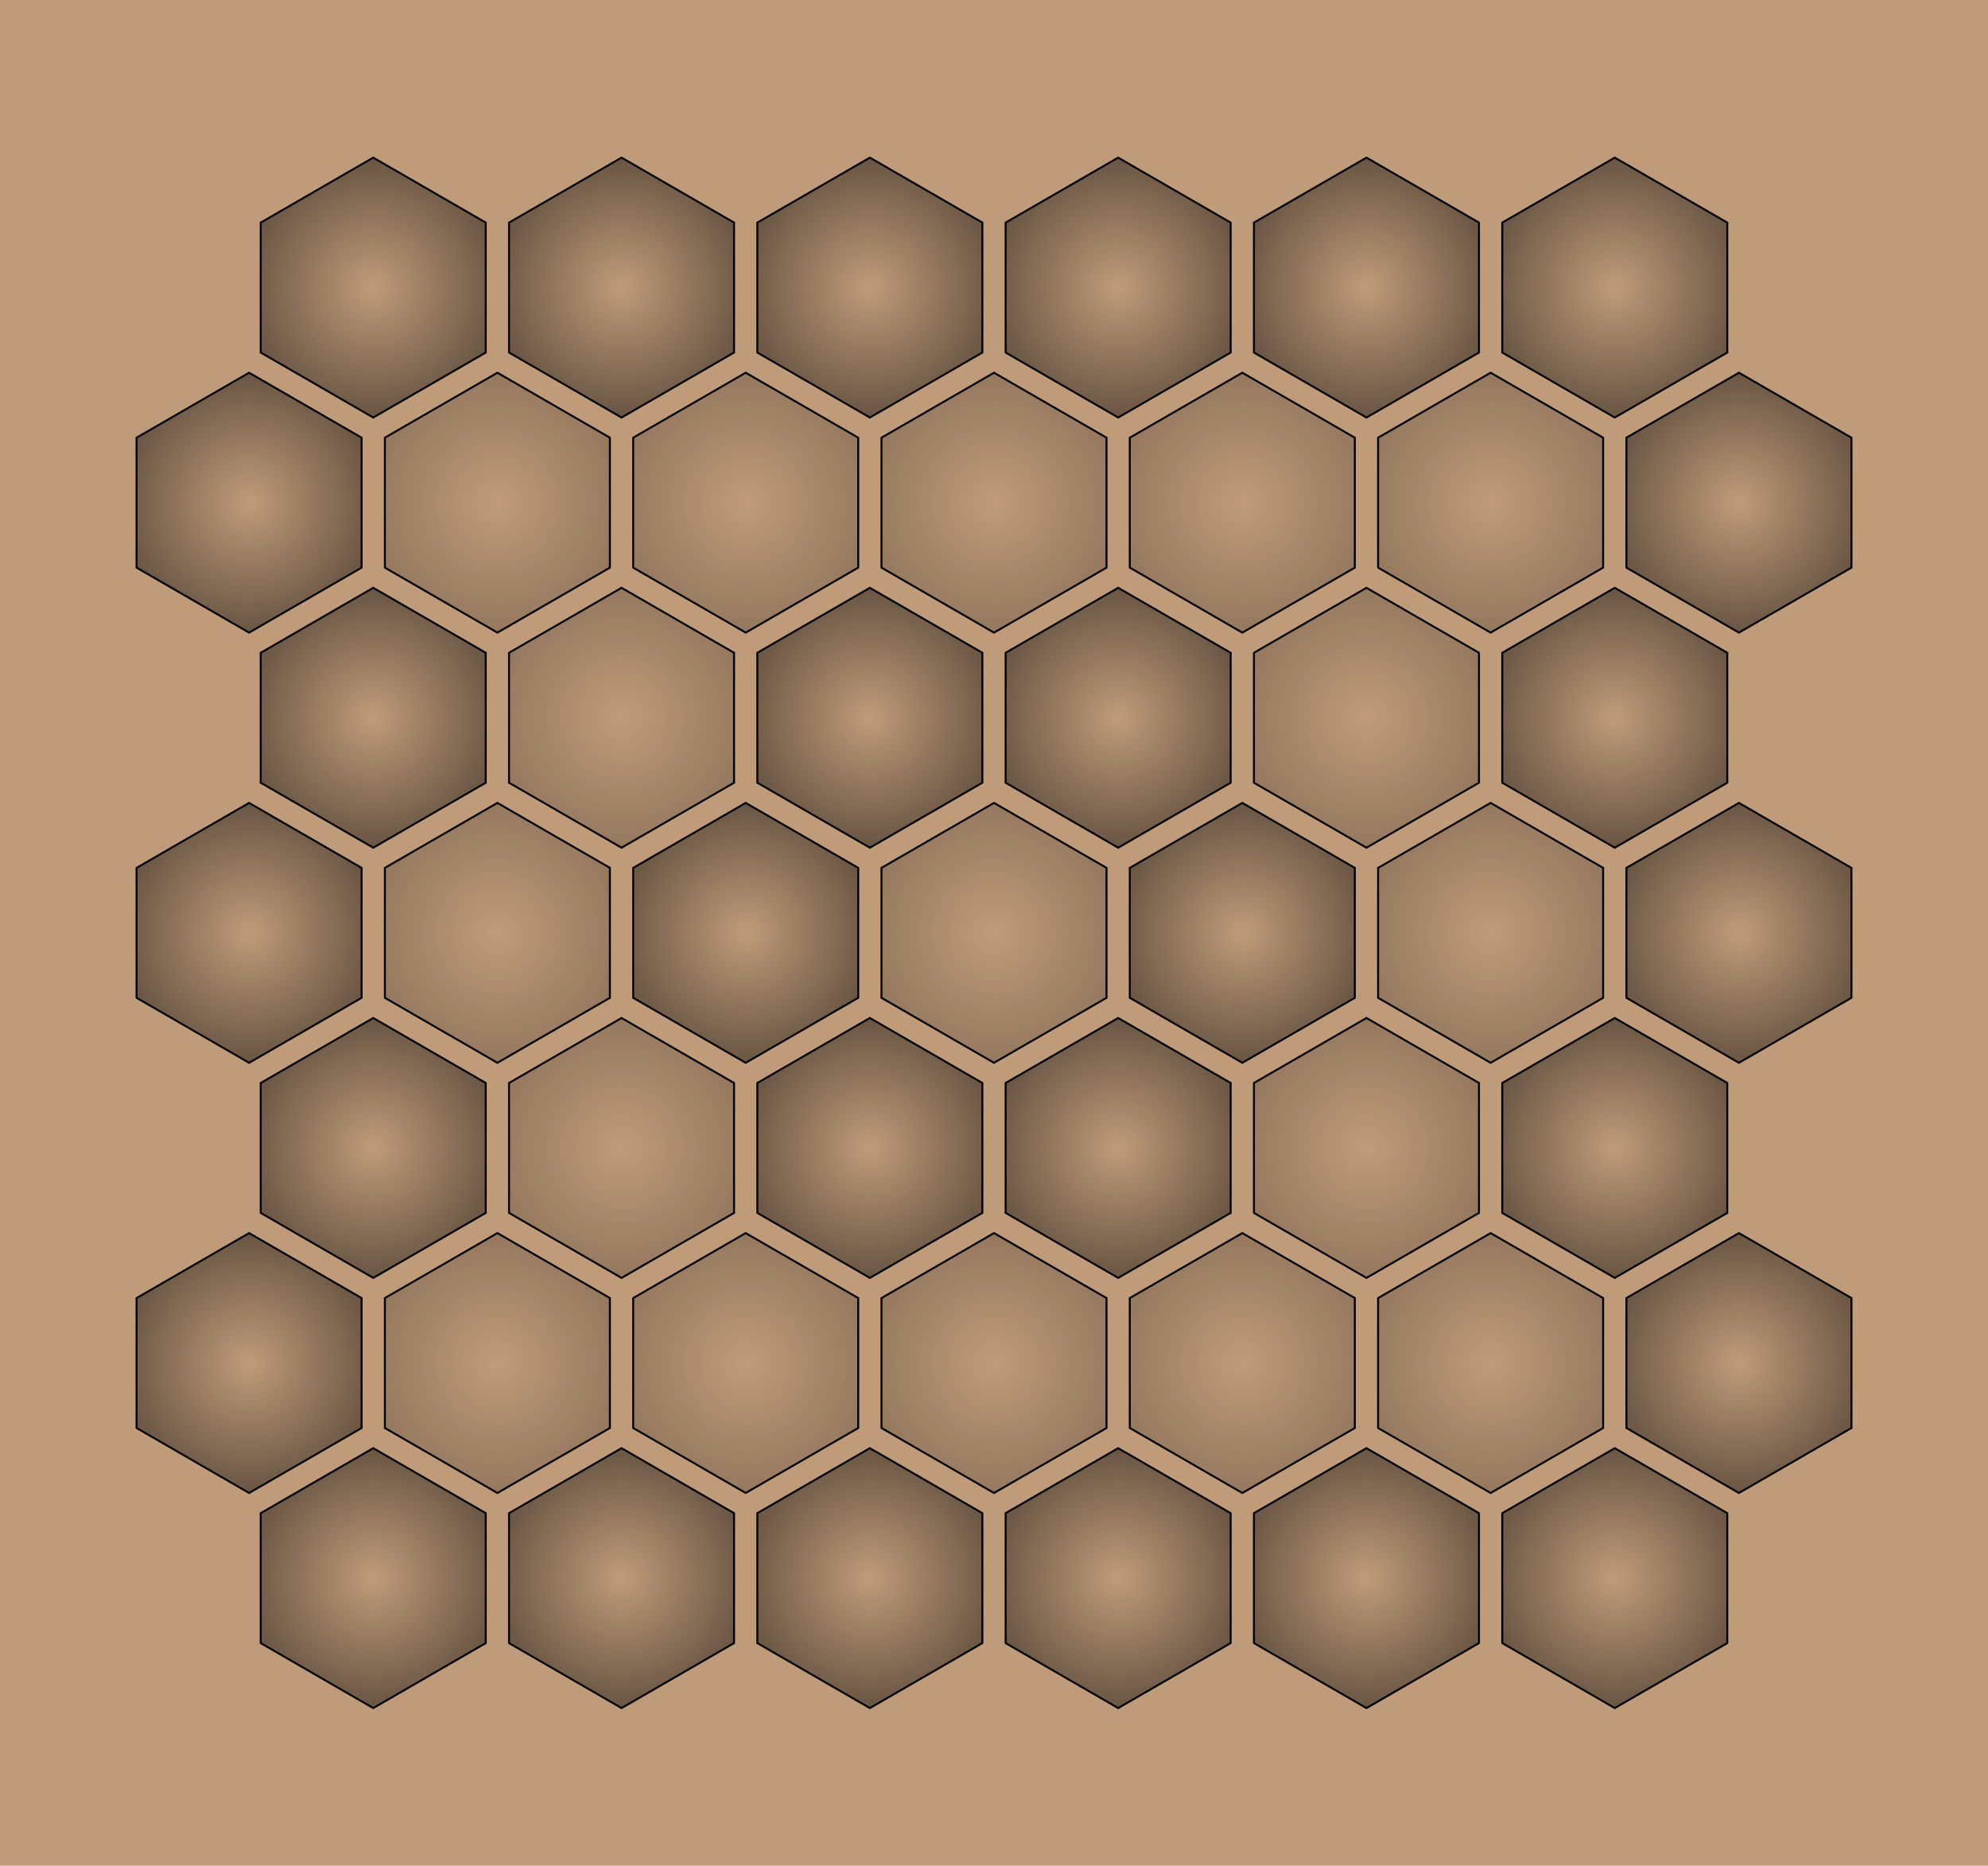 <?xml version="1.0" encoding="UTF-8"?>
<svg xmlns="http://www.w3.org/2000/svg" xmlns:xlink="http://www.w3.org/1999/xlink"
     width="25.62cm" height="24.038cm" viewBox="-2048.0 -1921.521 4096 3843.041">
<defs>
<radialGradient cx="-1279.001" cy="1329.177" r="267.681" gradientUnits="userSpaceOnUse" id="d0">
<stop offset="0" stop-color="rgb(0,0,0)" stop-opacity="0.0" />
<stop offset="1" stop-color="rgb(0,0,0)" stop-opacity="0.45" />
</radialGradient>
<radialGradient cx="-767.4" cy="1329.177" r="267.681" gradientUnits="userSpaceOnUse" id="d1">
<stop offset="0" stop-color="rgb(0,0,0)" stop-opacity="0.0" />
<stop offset="1" stop-color="rgb(0,0,0)" stop-opacity="0.45" />
</radialGradient>
<radialGradient cx="-255.8" cy="1329.177" r="267.681" gradientUnits="userSpaceOnUse" id="d2">
<stop offset="0" stop-color="rgb(0,0,0)" stop-opacity="0.0" />
<stop offset="1" stop-color="rgb(0,0,0)" stop-opacity="0.45" />
</radialGradient>
<radialGradient cx="255.8" cy="1329.177" r="267.681" gradientUnits="userSpaceOnUse" id="d3">
<stop offset="0" stop-color="rgb(0,0,0)" stop-opacity="0.0" />
<stop offset="1" stop-color="rgb(0,0,0)" stop-opacity="0.45" />
</radialGradient>
<radialGradient cx="767.4" cy="1329.177" r="267.681" gradientUnits="userSpaceOnUse" id="d4">
<stop offset="0" stop-color="rgb(0,0,0)" stop-opacity="0.0" />
<stop offset="1" stop-color="rgb(0,0,0)" stop-opacity="0.45" />
</radialGradient>
<radialGradient cx="1279.001" cy="1329.177" r="267.681" gradientUnits="userSpaceOnUse" id="d5">
<stop offset="0" stop-color="rgb(0,0,0)" stop-opacity="0.0" />
<stop offset="1" stop-color="rgb(0,0,0)" stop-opacity="0.45" />
</radialGradient>
<radialGradient cx="-1534.801" cy="886.118" r="267.681" gradientUnits="userSpaceOnUse" id="d6">
<stop offset="0" stop-color="rgb(0,0,0)" stop-opacity="0.0" />
<stop offset="1" stop-color="rgb(0,0,0)" stop-opacity="0.45" />
</radialGradient>
<radialGradient cx="-1023.201" cy="886.118" r="267.681" gradientUnits="userSpaceOnUse" id="d7">
<stop offset="0" stop-color="rgb(0,0,0)" stop-opacity="0.0" />
<stop offset="1" stop-color="rgb(0,0,0)" stop-opacity="0.225" />
</radialGradient>
<radialGradient cx="-511.6" cy="886.118" r="267.681" gradientUnits="userSpaceOnUse" id="d8">
<stop offset="0" stop-color="rgb(0,0,0)" stop-opacity="0.0" />
<stop offset="1" stop-color="rgb(0,0,0)" stop-opacity="0.225" />
</radialGradient>
<radialGradient cx="-1.1359808921441725e-13" cy="886.118" r="267.681" gradientUnits="userSpaceOnUse" id="d9">
<stop offset="0" stop-color="rgb(0,0,0)" stop-opacity="0.0" />
<stop offset="1" stop-color="rgb(0,0,0)" stop-opacity="0.225" />
</radialGradient>
<radialGradient cx="511.6" cy="886.118" r="267.681" gradientUnits="userSpaceOnUse" id="d10">
<stop offset="0" stop-color="rgb(0,0,0)" stop-opacity="0.0" />
<stop offset="1" stop-color="rgb(0,0,0)" stop-opacity="0.225" />
</radialGradient>
<radialGradient cx="1023.201" cy="886.118" r="267.681" gradientUnits="userSpaceOnUse" id="d11">
<stop offset="0" stop-color="rgb(0,0,0)" stop-opacity="0.0" />
<stop offset="1" stop-color="rgb(0,0,0)" stop-opacity="0.225" />
</radialGradient>
<radialGradient cx="1534.801" cy="886.118" r="267.681" gradientUnits="userSpaceOnUse" id="d12">
<stop offset="0" stop-color="rgb(0,0,0)" stop-opacity="0.0" />
<stop offset="1" stop-color="rgb(0,0,0)" stop-opacity="0.45" />
</radialGradient>
<radialGradient cx="-1279.001" cy="443.059" r="267.681" gradientUnits="userSpaceOnUse" id="d13">
<stop offset="0" stop-color="rgb(0,0,0)" stop-opacity="0.0" />
<stop offset="1" stop-color="rgb(0,0,0)" stop-opacity="0.45" />
</radialGradient>
<radialGradient cx="-767.4" cy="443.059" r="267.681" gradientUnits="userSpaceOnUse" id="d14">
<stop offset="0" stop-color="rgb(0,0,0)" stop-opacity="0.0" />
<stop offset="1" stop-color="rgb(0,0,0)" stop-opacity="0.225" />
</radialGradient>
<radialGradient cx="-255.8" cy="443.059" r="267.681" gradientUnits="userSpaceOnUse" id="d15">
<stop offset="0" stop-color="rgb(0,0,0)" stop-opacity="0.0" />
<stop offset="1" stop-color="rgb(0,0,0)" stop-opacity="0.45" />
</radialGradient>
<radialGradient cx="255.8" cy="443.059" r="267.681" gradientUnits="userSpaceOnUse" id="d16">
<stop offset="0" stop-color="rgb(0,0,0)" stop-opacity="0.0" />
<stop offset="1" stop-color="rgb(0,0,0)" stop-opacity="0.45" />
</radialGradient>
<radialGradient cx="767.4" cy="443.059" r="267.681" gradientUnits="userSpaceOnUse" id="d17">
<stop offset="0" stop-color="rgb(0,0,0)" stop-opacity="0.0" />
<stop offset="1" stop-color="rgb(0,0,0)" stop-opacity="0.225" />
</radialGradient>
<radialGradient cx="1279.001" cy="443.059" r="267.681" gradientUnits="userSpaceOnUse" id="d18">
<stop offset="0" stop-color="rgb(0,0,0)" stop-opacity="0.0" />
<stop offset="1" stop-color="rgb(0,0,0)" stop-opacity="0.45" />
</radialGradient>
<radialGradient cx="-1534.801" cy="0.0" r="267.681" gradientUnits="userSpaceOnUse" id="d19">
<stop offset="0" stop-color="rgb(0,0,0)" stop-opacity="0.0" />
<stop offset="1" stop-color="rgb(0,0,0)" stop-opacity="0.45" />
</radialGradient>
<radialGradient cx="-1023.201" cy="0.0" r="267.681" gradientUnits="userSpaceOnUse" id="d20">
<stop offset="0" stop-color="rgb(0,0,0)" stop-opacity="0.0" />
<stop offset="1" stop-color="rgb(0,0,0)" stop-opacity="0.225" />
</radialGradient>
<radialGradient cx="-511.6" cy="0.0" r="267.681" gradientUnits="userSpaceOnUse" id="d21">
<stop offset="0" stop-color="rgb(0,0,0)" stop-opacity="0.0" />
<stop offset="1" stop-color="rgb(0,0,0)" stop-opacity="0.45" />
</radialGradient>
<radialGradient cx="0.0" cy="0.0" r="267.681" gradientUnits="userSpaceOnUse" id="d22">
<stop offset="0" stop-color="rgb(0,0,0)" stop-opacity="0.0" />
<stop offset="1" stop-color="rgb(0,0,0)" stop-opacity="0.225" />
</radialGradient>
<radialGradient cx="511.6" cy="0.0" r="267.681" gradientUnits="userSpaceOnUse" id="d23">
<stop offset="0" stop-color="rgb(0,0,0)" stop-opacity="0.0" />
<stop offset="1" stop-color="rgb(0,0,0)" stop-opacity="0.45" />
</radialGradient>
<radialGradient cx="1023.201" cy="0.0" r="267.681" gradientUnits="userSpaceOnUse" id="d24">
<stop offset="0" stop-color="rgb(0,0,0)" stop-opacity="0.0" />
<stop offset="1" stop-color="rgb(0,0,0)" stop-opacity="0.225" />
</radialGradient>
<radialGradient cx="1534.801" cy="0.0" r="267.681" gradientUnits="userSpaceOnUse" id="d25">
<stop offset="0" stop-color="rgb(0,0,0)" stop-opacity="0.0" />
<stop offset="1" stop-color="rgb(0,0,0)" stop-opacity="0.45" />
</radialGradient>
<radialGradient cx="-1279.001" cy="-443.059" r="267.681" gradientUnits="userSpaceOnUse" id="d26">
<stop offset="0" stop-color="rgb(0,0,0)" stop-opacity="0.0" />
<stop offset="1" stop-color="rgb(0,0,0)" stop-opacity="0.45" />
</radialGradient>
<radialGradient cx="-767.4" cy="-443.059" r="267.681" gradientUnits="userSpaceOnUse" id="d27">
<stop offset="0" stop-color="rgb(0,0,0)" stop-opacity="0.0" />
<stop offset="1" stop-color="rgb(0,0,0)" stop-opacity="0.225" />
</radialGradient>
<radialGradient cx="-255.8" cy="-443.059" r="267.681" gradientUnits="userSpaceOnUse" id="d28">
<stop offset="0" stop-color="rgb(0,0,0)" stop-opacity="0.0" />
<stop offset="1" stop-color="rgb(0,0,0)" stop-opacity="0.45" />
</radialGradient>
<radialGradient cx="255.8" cy="-443.059" r="267.681" gradientUnits="userSpaceOnUse" id="d29">
<stop offset="0" stop-color="rgb(0,0,0)" stop-opacity="0.0" />
<stop offset="1" stop-color="rgb(0,0,0)" stop-opacity="0.45" />
</radialGradient>
<radialGradient cx="767.4" cy="-443.059" r="267.681" gradientUnits="userSpaceOnUse" id="d30">
<stop offset="0" stop-color="rgb(0,0,0)" stop-opacity="0.0" />
<stop offset="1" stop-color="rgb(0,0,0)" stop-opacity="0.225" />
</radialGradient>
<radialGradient cx="1279.001" cy="-443.059" r="267.681" gradientUnits="userSpaceOnUse" id="d31">
<stop offset="0" stop-color="rgb(0,0,0)" stop-opacity="0.0" />
<stop offset="1" stop-color="rgb(0,0,0)" stop-opacity="0.45" />
</radialGradient>
<radialGradient cx="-1534.801" cy="-886.118" r="267.681" gradientUnits="userSpaceOnUse" id="d32">
<stop offset="0" stop-color="rgb(0,0,0)" stop-opacity="0.0" />
<stop offset="1" stop-color="rgb(0,0,0)" stop-opacity="0.45" />
</radialGradient>
<radialGradient cx="-1023.201" cy="-886.118" r="267.681" gradientUnits="userSpaceOnUse" id="d33">
<stop offset="0" stop-color="rgb(0,0,0)" stop-opacity="0.0" />
<stop offset="1" stop-color="rgb(0,0,0)" stop-opacity="0.225" />
</radialGradient>
<radialGradient cx="-511.6" cy="-886.118" r="267.681" gradientUnits="userSpaceOnUse" id="d34">
<stop offset="0" stop-color="rgb(0,0,0)" stop-opacity="0.0" />
<stop offset="1" stop-color="rgb(0,0,0)" stop-opacity="0.225" />
</radialGradient>
<radialGradient cx="1.1359808921441725e-13" cy="-886.118" r="267.681" gradientUnits="userSpaceOnUse" id="d35">
<stop offset="0" stop-color="rgb(0,0,0)" stop-opacity="0.0" />
<stop offset="1" stop-color="rgb(0,0,0)" stop-opacity="0.225" />
</radialGradient>
<radialGradient cx="511.6" cy="-886.118" r="267.681" gradientUnits="userSpaceOnUse" id="d36">
<stop offset="0" stop-color="rgb(0,0,0)" stop-opacity="0.0" />
<stop offset="1" stop-color="rgb(0,0,0)" stop-opacity="0.225" />
</radialGradient>
<radialGradient cx="1023.201" cy="-886.118" r="267.681" gradientUnits="userSpaceOnUse" id="d37">
<stop offset="0" stop-color="rgb(0,0,0)" stop-opacity="0.0" />
<stop offset="1" stop-color="rgb(0,0,0)" stop-opacity="0.225" />
</radialGradient>
<radialGradient cx="1534.801" cy="-886.118" r="267.681" gradientUnits="userSpaceOnUse" id="d38">
<stop offset="0" stop-color="rgb(0,0,0)" stop-opacity="0.0" />
<stop offset="1" stop-color="rgb(0,0,0)" stop-opacity="0.45" />
</radialGradient>
<radialGradient cx="-1279.001" cy="-1329.177" r="267.681" gradientUnits="userSpaceOnUse" id="d39">
<stop offset="0" stop-color="rgb(0,0,0)" stop-opacity="0.0" />
<stop offset="1" stop-color="rgb(0,0,0)" stop-opacity="0.45" />
</radialGradient>
<radialGradient cx="-767.4" cy="-1329.177" r="267.681" gradientUnits="userSpaceOnUse" id="d40">
<stop offset="0" stop-color="rgb(0,0,0)" stop-opacity="0.0" />
<stop offset="1" stop-color="rgb(0,0,0)" stop-opacity="0.45" />
</radialGradient>
<radialGradient cx="-255.8" cy="-1329.177" r="267.681" gradientUnits="userSpaceOnUse" id="d41">
<stop offset="0" stop-color="rgb(0,0,0)" stop-opacity="0.0" />
<stop offset="1" stop-color="rgb(0,0,0)" stop-opacity="0.45" />
</radialGradient>
<radialGradient cx="255.8" cy="-1329.177" r="267.681" gradientUnits="userSpaceOnUse" id="d42">
<stop offset="0" stop-color="rgb(0,0,0)" stop-opacity="0.0" />
<stop offset="1" stop-color="rgb(0,0,0)" stop-opacity="0.45" />
</radialGradient>
<radialGradient cx="767.4" cy="-1329.177" r="267.681" gradientUnits="userSpaceOnUse" id="d43">
<stop offset="0" stop-color="rgb(0,0,0)" stop-opacity="0.0" />
<stop offset="1" stop-color="rgb(0,0,0)" stop-opacity="0.45" />
</radialGradient>
<radialGradient cx="1279.001" cy="-1329.177" r="267.681" gradientUnits="userSpaceOnUse" id="d44">
<stop offset="0" stop-color="rgb(0,0,0)" stop-opacity="0.0" />
<stop offset="1" stop-color="rgb(0,0,0)" stop-opacity="0.45" />
</radialGradient>
</defs>
<rect x="-2048.0" y="-1921.521" width="4096" height="3843.041" fill="#BF9B7A" />
<path d="M-1047.182,1195.336 L-1279.001,1061.495 L-1510.82,1195.336 L-1510.82,1463.017 L-1279.001,1596.858 L-1047.182,1463.017 Z" fill="url(#d0)" stroke="rgb(0,0,0)" stroke-width="3.997" />
<path d="M-535.582,1195.336 L-767.4,1061.495 L-999.219,1195.336 L-999.219,1463.017 L-767.4,1596.858 L-535.582,1463.017 Z" fill="url(#d1)" stroke="rgb(0,0,0)" stroke-width="3.997" />
<path d="M-23.981,1195.336 L-255.8,1061.495 L-487.619,1195.336 L-487.619,1463.017 L-255.8,1596.858 L-23.981,1463.017 Z" fill="url(#d2)" stroke="rgb(0,0,0)" stroke-width="3.997" />
<path d="M487.619,1195.336 L255.8,1061.495 L23.981,1195.336 L23.981,1463.017 L255.8,1596.858 L487.619,1463.017 Z" fill="url(#d3)" stroke="rgb(0,0,0)" stroke-width="3.997" />
<path d="M999.219,1195.336 L767.4,1061.495 L535.582,1195.336 L535.582,1463.017 L767.4,1596.858 L999.219,1463.017 Z" fill="url(#d4)" stroke="rgb(0,0,0)" stroke-width="3.997" />
<path d="M1510.82,1195.336 L1279.001,1061.495 L1047.182,1195.336 L1047.182,1463.017 L1279.001,1596.858 L1510.82,1463.017 Z" fill="url(#d5)" stroke="rgb(0,0,0)" stroke-width="3.997" />
<path d="M-1302.982,752.277 L-1534.801,618.436 L-1766.62,752.277 L-1766.62,1019.958 L-1534.801,1153.799 L-1302.982,1019.958 Z" fill="url(#d6)" stroke="rgb(0,0,0)" stroke-width="3.997" />
<path d="M-791.382,752.277 L-1023.201,618.436 L-1255.02,752.277 L-1255.02,1019.958 L-1023.201,1153.799 L-791.382,1019.958 Z" fill="url(#d7)" stroke="rgb(0,0,0)" stroke-width="3.997" />
<path d="M-279.781,752.277 L-511.6,618.436 L-743.419,752.277 L-743.419,1019.958 L-511.6,1153.799 L-279.781,1019.958 Z" fill="url(#d8)" stroke="rgb(0,0,0)" stroke-width="3.997" />
<path d="M231.819,752.277 L-9.720733080214829e-14,618.436 L-231.819,752.277 L-231.819,1019.958 L-1.6277036445122418e-13,1153.799 L231.819,1019.958 Z" fill="url(#d9)" stroke="rgb(0,0,0)" stroke-width="3.997" />
<path d="M743.419,752.277 L511.6,618.436 L279.781,752.277 L279.781,1019.958 L511.6,1153.799 L743.419,1019.958 Z" fill="url(#d10)" stroke="rgb(0,0,0)" stroke-width="3.997" />
<path d="M1255.02,752.277 L1023.201,618.436 L791.382,752.277 L791.382,1019.958 L1023.201,1153.799 L1255.02,1019.958 Z" fill="url(#d11)" stroke="rgb(0,0,0)" stroke-width="3.997" />
<path d="M1766.62,752.277 L1534.801,618.436 L1302.982,752.277 L1302.982,1019.958 L1534.801,1153.799 L1766.62,1019.958 Z" fill="url(#d12)" stroke="rgb(0,0,0)" stroke-width="3.997" />
<path d="M-1047.182,309.218 L-1279.001,175.377 L-1510.82,309.218 L-1510.82,576.9 L-1279.001,710.74 L-1047.182,576.9 Z" fill="url(#d13)" stroke="rgb(0,0,0)" stroke-width="3.997" />
<path d="M-535.582,309.218 L-767.4,175.377 L-999.219,309.218 L-999.219,576.9 L-767.4,710.74 L-535.582,576.9 Z" fill="url(#d14)" stroke="rgb(0,0,0)" stroke-width="3.997" />
<path d="M-23.981,309.218 L-255.8,175.377 L-487.619,309.218 L-487.619,576.9 L-255.8,710.74 L-23.981,576.9 Z" fill="url(#d15)" stroke="rgb(0,0,0)" stroke-width="3.997" />
<path d="M487.619,309.218 L255.8,175.377 L23.981,309.218 L23.981,576.9 L255.8,710.74 L487.619,576.9 Z" fill="url(#d16)" stroke="rgb(0,0,0)" stroke-width="3.997" />
<path d="M999.219,309.218 L767.4,175.377 L535.582,309.218 L535.582,576.9 L767.4,710.74 L999.219,576.9 Z" fill="url(#d17)" stroke="rgb(0,0,0)" stroke-width="3.997" />
<path d="M1510.82,309.218 L1279.001,175.377 L1047.182,309.218 L1047.182,576.9 L1279.001,710.74 L1510.82,576.9 Z" fill="url(#d18)" stroke="rgb(0,0,0)" stroke-width="3.997" />
<path d="M-1302.982,-133.841 L-1534.801,-267.681 L-1766.62,-133.841 L-1766.62,133.841 L-1534.801,267.681 L-1302.982,133.841 Z" fill="url(#d19)" stroke="rgb(0,0,0)" stroke-width="3.997" />
<path d="M-791.382,-133.841 L-1023.201,-267.681 L-1255.02,-133.841 L-1255.02,133.841 L-1023.201,267.681 L-791.382,133.841 Z" fill="url(#d20)" stroke="rgb(0,0,0)" stroke-width="3.997" />
<path d="M-279.781,-133.841 L-511.6,-267.681 L-743.419,-133.841 L-743.419,133.841 L-511.6,267.681 L-279.781,133.841 Z" fill="url(#d21)" stroke="rgb(0,0,0)" stroke-width="3.997" />
<path d="M231.819,-133.841 L1.6390758412268973e-14,-267.681 L-231.819,-133.841 L-231.819,133.841 L-4.917227523680691e-14,267.681 L231.819,133.841 Z" fill="url(#d22)" stroke="rgb(0,0,0)" stroke-width="3.997" />
<path d="M743.419,-133.841 L511.6,-267.681 L279.781,-133.841 L279.781,133.841 L511.6,267.681 L743.419,133.841 Z" fill="url(#d23)" stroke="rgb(0,0,0)" stroke-width="3.997" />
<path d="M1255.02,-133.841 L1023.201,-267.681 L791.382,-133.841 L791.382,133.841 L1023.201,267.681 L1255.02,133.841 Z" fill="url(#d24)" stroke="rgb(0,0,0)" stroke-width="3.997" />
<path d="M1766.62,-133.841 L1534.801,-267.681 L1302.982,-133.841 L1302.982,133.841 L1534.801,267.681 L1766.62,133.841 Z" fill="url(#d25)" stroke="rgb(0,0,0)" stroke-width="3.997" />
<path d="M-1047.182,-576.9 L-1279.001,-710.74 L-1510.82,-576.9 L-1510.82,-309.218 L-1279.001,-175.377 L-1047.182,-309.218 Z" fill="url(#d26)" stroke="rgb(0,0,0)" stroke-width="3.997" />
<path d="M-535.582,-576.9 L-767.4,-710.74 L-999.219,-576.9 L-999.219,-309.218 L-767.4,-175.377 L-535.582,-309.218 Z" fill="url(#d27)" stroke="rgb(0,0,0)" stroke-width="3.997" />
<path d="M-23.981,-576.9 L-255.8,-710.74 L-487.619,-576.9 L-487.619,-309.218 L-255.8,-175.377 L-23.981,-309.218 Z" fill="url(#d28)" stroke="rgb(0,0,0)" stroke-width="3.997" />
<path d="M487.619,-576.9 L255.8,-710.74 L23.981,-576.9 L23.981,-309.218 L255.8,-175.377 L487.619,-309.218 Z" fill="url(#d29)" stroke="rgb(0,0,0)" stroke-width="3.997" />
<path d="M999.219,-576.9 L767.4,-710.74 L535.582,-576.9 L535.582,-309.218 L767.4,-175.377 L999.219,-309.218 Z" fill="url(#d30)" stroke="rgb(0,0,0)" stroke-width="3.997" />
<path d="M1510.82,-576.9 L1279.001,-710.74 L1047.182,-576.9 L1047.182,-309.218 L1279.001,-175.377 L1510.82,-309.218 Z" fill="url(#d31)" stroke="rgb(0,0,0)" stroke-width="3.997" />
<path d="M-1302.982,-1019.958 L-1534.801,-1153.799 L-1766.62,-1019.958 L-1766.62,-752.277 L-1534.801,-618.436 L-1302.982,-752.277 Z" fill="url(#d32)" stroke="rgb(0,0,0)" stroke-width="3.997" />
<path d="M-791.382,-1019.958 L-1023.201,-1153.799 L-1255.02,-1019.958 L-1255.02,-752.277 L-1023.201,-618.436 L-791.382,-752.277 Z" fill="url(#d33)" stroke="rgb(0,0,0)" stroke-width="3.997" />
<path d="M-279.781,-1019.958 L-511.6,-1153.799 L-743.419,-1019.958 L-743.419,-752.277 L-511.6,-618.436 L-279.781,-752.277 Z" fill="url(#d34)" stroke="rgb(0,0,0)" stroke-width="3.997" />
<path d="M231.819,-1019.958 L1.2998884762668622e-13,-1153.799 L-231.819,-1019.958 L-231.819,-752.277 L6.442581397761034e-14,-618.436 L231.819,-752.277 Z" fill="url(#d35)" stroke="rgb(0,0,0)" stroke-width="3.997" />
<path d="M743.419,-1019.958 L511.6,-1153.799 L279.781,-1019.958 L279.781,-752.277 L511.6,-618.436 L743.419,-752.277 Z" fill="url(#d36)" stroke="rgb(0,0,0)" stroke-width="3.997" />
<path d="M1255.02,-1019.958 L1023.201,-1153.799 L791.382,-1019.958 L791.382,-752.277 L1023.201,-618.436 L1255.02,-752.277 Z" fill="url(#d37)" stroke="rgb(0,0,0)" stroke-width="3.997" />
<path d="M1766.62,-1019.958 L1534.801,-1153.799 L1302.982,-1019.958 L1302.982,-752.277 L1534.801,-618.436 L1766.62,-752.277 Z" fill="url(#d38)" stroke="rgb(0,0,0)" stroke-width="3.997" />
<path d="M-1047.182,-1463.017 L-1279.001,-1596.858 L-1510.82,-1463.017 L-1510.82,-1195.336 L-1279.001,-1061.495 L-1047.182,-1195.336 Z" fill="url(#d39)" stroke="rgb(0,0,0)" stroke-width="3.997" />
<path d="M-535.582,-1463.017 L-767.4,-1596.858 L-999.219,-1463.017 L-999.219,-1195.336 L-767.4,-1061.495 L-535.582,-1195.336 Z" fill="url(#d40)" stroke="rgb(0,0,0)" stroke-width="3.997" />
<path d="M-23.981,-1463.017 L-255.8,-1596.858 L-487.619,-1463.017 L-487.619,-1195.336 L-255.8,-1061.495 L-23.981,-1195.336 Z" fill="url(#d41)" stroke="rgb(0,0,0)" stroke-width="3.997" />
<path d="M487.619,-1463.017 L255.8,-1596.858 L23.981,-1463.017 L23.981,-1195.336 L255.8,-1061.495 L487.619,-1195.336 Z" fill="url(#d42)" stroke="rgb(0,0,0)" stroke-width="3.997" />
<path d="M999.219,-1463.017 L767.4,-1596.858 L535.582,-1463.017 L535.582,-1195.336 L767.4,-1061.495 L999.219,-1195.336 Z" fill="url(#d43)" stroke="rgb(0,0,0)" stroke-width="3.997" />
<path d="M1510.82,-1463.017 L1279.001,-1596.858 L1047.182,-1463.017 L1047.182,-1195.336 L1279.001,-1061.495 L1510.82,-1195.336 Z" fill="url(#d44)" stroke="rgb(0,0,0)" stroke-width="3.997" />
</svg>